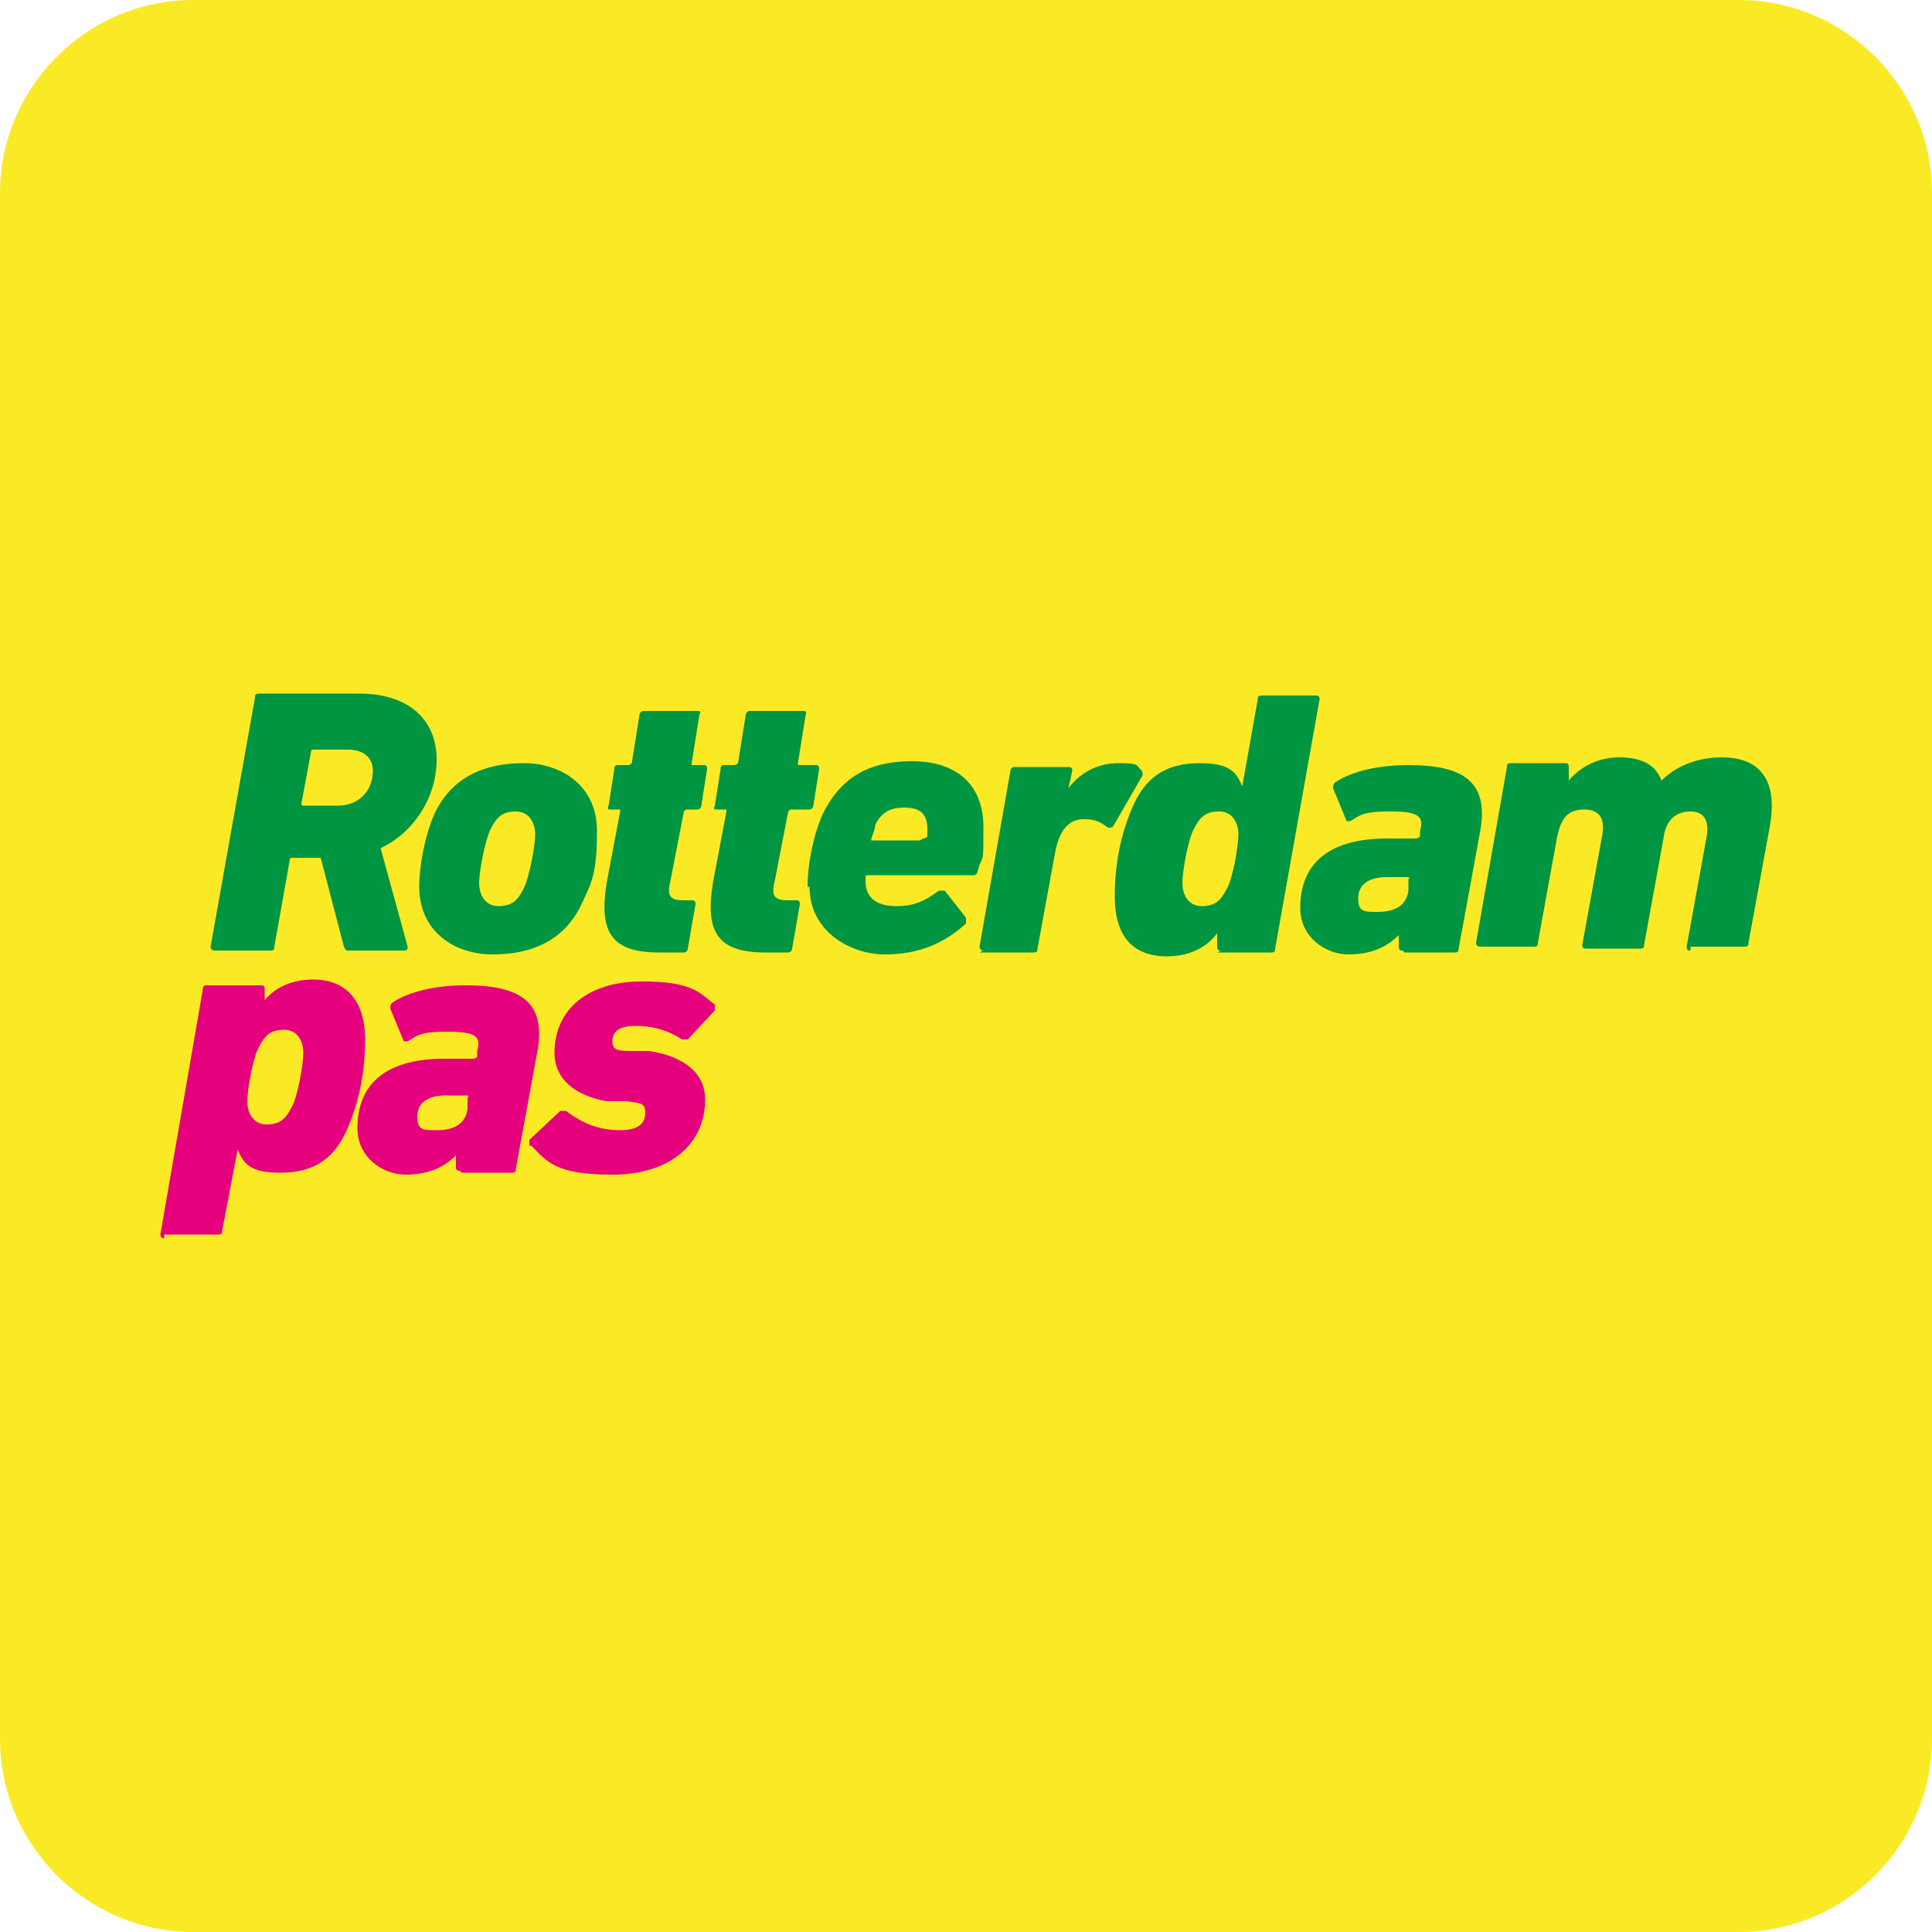 <?xml version="1.0" encoding="UTF-8"?>
<svg id="Laag_1" data-name="Laag 1" xmlns="http://www.w3.org/2000/svg" version="1.1" viewBox="0 0 100 100">
  <defs>
    <style>
      .cls-1 {
        fill: #009540;
      }

      .cls-1, .cls-2, .cls-3 {
        stroke-width: 0px;
      }

      .cls-2 {
        fill: #e5007e;
      }

      .cls-3 {
        fill: #faea25;
      }
    </style>
  </defs>
  <path class="cls-3" d="M90,100H10c-5.5,0-10-4.5-10-10V10C0,4.5,4.5,0,10,0h80c5.5,0,10,4.5,10,10v80c0,5.5-4.5,10-10,10Z"/>
  <g>
    <path class="cls-1" d="M19.3,39.9c0-.7-.5-1.1-1.3-1.1h-1.8c0,0-.1,0-.1.1l-.5,2.7c0,0,0,.1.1.1h1.8c1,0,1.8-.7,1.8-1.8M18.1,49.2c-.2,0-.2,0-.3-.2l-1.2-4.6h-1.5c0,0-.1,0-.1.1l-.8,4.5c0,.1,0,.2-.2.2h-2.9c0,0-.2,0-.2-.2l2.3-12.9c0-.1,0-.2.2-.2h5.2c2.6,0,4,1.4,4,3.4s-1.2,3.8-2.9,4.6l1.4,5.1c0,.1,0,.2-.2.2h-2.9Z"/>
    <path class="cls-1" d="M27.1,46c.3-.6.6-2.2.6-2.8s-.3-1.2-1-1.2-1,.3-1.3.9c-.3.6-.6,2.2-.6,2.8s.3,1.2,1,1.2,1-.3,1.3-.9M21.7,45.9c0-1.1.3-2.7.8-3.8.9-1.9,2.6-2.6,4.6-2.6s3.8,1.2,3.8,3.5-.3,2.7-.8,3.8c-.9,1.9-2.6,2.6-4.6,2.6s-3.8-1.2-3.8-3.5"/>
    <path class="cls-1" d="M34.1,49.3c-2.5,0-3.1-1.1-2.7-3.6l.7-3.7c0,0,0-.1,0-.1h-.5c-.1,0-.2,0-.1-.2l.3-1.9c0-.1,0-.2.2-.2h.5c0,0,.1,0,.2-.1l.4-2.5c0-.1.1-.2.2-.2h2.8c.1,0,.2,0,.1.2l-.4,2.5c0,0,0,.1,0,.1h.6c.1,0,.2,0,.2.2l-.3,1.9c0,.1-.1.2-.2.2h-.6c0,0,0,0-.1.1l-.7,3.6c-.2.8,0,1,.7,1h.4c.1,0,.2,0,.2.2l-.4,2.3c0,.1-.1.2-.2.2h-1.1Z"/>
    <path class="cls-1" d="M39.6,49.3c-2.5,0-3.1-1.1-2.7-3.6l.7-3.7c0,0,0-.1,0-.1h-.5c-.1,0-.2,0-.1-.2l.3-1.9c0-.1,0-.2.2-.2h.5c0,0,.1,0,.2-.1l.4-2.5c0-.1.1-.2.2-.2h2.8c0,0,.2,0,.1.2l-.4,2.5c0,0,0,.1,0,.1h.9c.1,0,.2,0,.2.2l-.3,1.9c0,.1-.1.2-.2.2h-1c0,0,0,0-.1.1l-.7,3.6c-.2.8,0,1,.7,1h.4c.1,0,.2,0,.2.2l-.4,2.3c0,.1-.1.2-.2.2h-1.1Z"/>
    <path class="cls-1" d="M47.8,43.4c0,0,.1,0,.2-.1,0-.2,0-.3,0-.4,0-.8-.4-1.1-1.2-1.1s-1.2.3-1.5.9c0,.2-.1.4-.2.7,0,0,0,.1,0,.1h2.5ZM41.8,45.9c0-1.2.3-2.7.8-3.8.9-1.8,2.3-2.7,4.6-2.7s3.7,1.2,3.7,3.4,0,1.2-.3,2.3c0,.1-.1.2-.2.2h-5.5c0,0-.1,0-.1.1,0,0,0,.2,0,.2,0,.9.6,1.3,1.6,1.3s1.5-.3,2.2-.8c.1,0,.2,0,.3,0l1.1,1.4c0,0,0,.2,0,.3-1.1,1-2.4,1.6-4.2,1.6s-3.9-1.2-3.9-3.5"/>
    <path class="cls-1" d="M50.9,49.2c0,0-.2,0-.2-.2l1.6-9.1c0-.1.1-.2.2-.2h2.8c.1,0,.2,0,.2.2l-.2.9h0c.6-.8,1.5-1.3,2.6-1.3s.9.1,1.2.4c0,0,.1.2,0,.3l-1.5,2.6c0,0-.2.1-.3,0-.4-.3-.7-.4-1.2-.4-.8,0-1.3.6-1.5,1.8l-.9,4.9c0,.1,0,.2-.2.2h-2.8Z"/>
    <path class="cls-1" d="M63.5,46c.3-.5.6-2.2.6-2.8s-.3-1.2-1-1.2-1,.3-1.3.9c-.3.5-.6,2.2-.6,2.8s.3,1.2,1,1.2,1-.3,1.3-.9M63.2,49.2c-.1,0-.2,0-.2-.2v-.7c.1,0,0,0,0,0-.5.7-1.4,1.2-2.6,1.2-1.9,0-2.7-1.2-2.7-3.1s.4-3.5,1-4.8c.7-1.5,1.8-2.1,3.4-2.1s1.9.5,2.2,1.2h0l.8-4.5c0-.1,0-.2.2-.2h2.8c.1,0,.2,0,.2.2l-2.3,12.9c0,.1,0,.2-.2.2h-2.8Z"/>
    <path class="cls-1" d="M72.9,46.1v-.6c.1,0,0-.1,0-.1h-1.1c-1,0-1.5.4-1.5,1.1s.3.7,1,.7c1,0,1.5-.4,1.6-1.1M72.6,49.2c-.1,0-.2,0-.2-.2v-.6c0,0,0,0,0,0-.6.6-1.4,1-2.6,1s-2.5-.9-2.5-2.4c0-2.4,1.6-3.6,4.5-3.6h1.5c0,0,.1,0,.2-.1v-.3c.2-.7,0-1-1.5-1s-1.6.2-2.1.5c-.1,0-.2,0-.2,0l-.7-1.7c0-.1,0-.2.1-.3.9-.6,2.3-.9,3.8-.9,2.9,0,4.2.9,3.7,3.5l-1.1,6c0,.1,0,.2-.2.2h-2.6Z"/>
    <path class="cls-1" d="M87.5,49.2c-.1,0-.2,0-.2-.2l1-5.5c.2-.9,0-1.5-.8-1.5s-1.3.5-1.4,1.4l-1,5.5c0,.1,0,.2-.2.2h-2.8c-.1,0-.2,0-.2-.2l1-5.5c.2-.9,0-1.5-.9-1.5s-1.2.5-1.4,1.4l-1,5.5c0,.1,0,.2-.2.2h-2.8c0,0-.2,0-.2-.2l1.6-9.1c0-.1,0-.2.2-.2h2.8c.1,0,.2,0,.2.2v.7c-.1,0,0,0,0,0,.5-.6,1.4-1.2,2.6-1.2s1.9.4,2.2,1.2h0c.7-.7,1.8-1.2,3.1-1.2,2.2,0,2.9,1.4,2.5,3.6l-1.1,6c0,.1,0,.2-.2.2h-2.8Z"/>
    <path class="cls-2" d="M15.1,57.3c.3-.5.6-2.2.6-2.8s-.3-1.2-1-1.2-1,.3-1.3.9c-.3.5-.6,2.2-.6,2.8s.3,1.2,1,1.2,1-.3,1.3-.9M8.5,64.1c0,0-.2,0-.2-.2l2.2-12.7c0-.1,0-.2.2-.2h2.8c.1,0,.2,0,.2.2v.7c-.1,0-.1,0-.1,0,.5-.7,1.4-1.2,2.6-1.2,1.8,0,2.7,1.2,2.7,3.1s-.4,3.5-1,4.8c-.7,1.5-1.8,2.1-3.4,2.1s-1.9-.5-2.2-1.2h0l-.8,4.2c0,.1,0,.2-.2.2h-2.8Z"/>
    <path class="cls-2" d="M24.2,57.4v-.6c.1,0,0-.1,0-.1h-1.1c-1,0-1.5.4-1.5,1.1s.3.7,1,.7c1,0,1.5-.4,1.6-1.1M23.8,60.6c-.1,0-.2,0-.2-.2v-.6c0,0,0,0,0,0-.6.6-1.4,1-2.6,1s-2.5-.9-2.5-2.4c0-2.4,1.6-3.6,4.5-3.6h1.5c0,0,.1,0,.2-.1v-.3c.2-.7,0-1-1.5-1s-1.6.2-2.1.5c-.1,0-.2,0-.2,0l-.7-1.7c0-.1,0-.2.1-.3.9-.6,2.3-.9,3.8-.9,2.9,0,4.2.9,3.7,3.5l-1.1,6c0,.1,0,.2-.2.2h-2.6Z"/>
    <path class="cls-2" d="M27.4,59.3c0,0,0-.2,0-.3l1.6-1.5c0,0,.2,0,.3,0,.9.7,1.8,1,2.8,1s1.3-.4,1.3-.9-.2-.5-1-.6h-1c-1.7-.3-2.7-1.2-2.7-2.5,0-2.3,1.8-3.7,4.5-3.7s3,.6,3.8,1.2c0,0,0,.2,0,.3l-1.4,1.5c0,0-.2,0-.3,0-.6-.4-1.4-.7-2.4-.7s-1.2.4-1.2.8.2.5.9.5h1c2,.3,2.9,1.3,2.9,2.5,0,2.3-1.8,3.9-4.8,3.9s-3.4-.7-4.2-1.5"/>
  </g>
</svg>